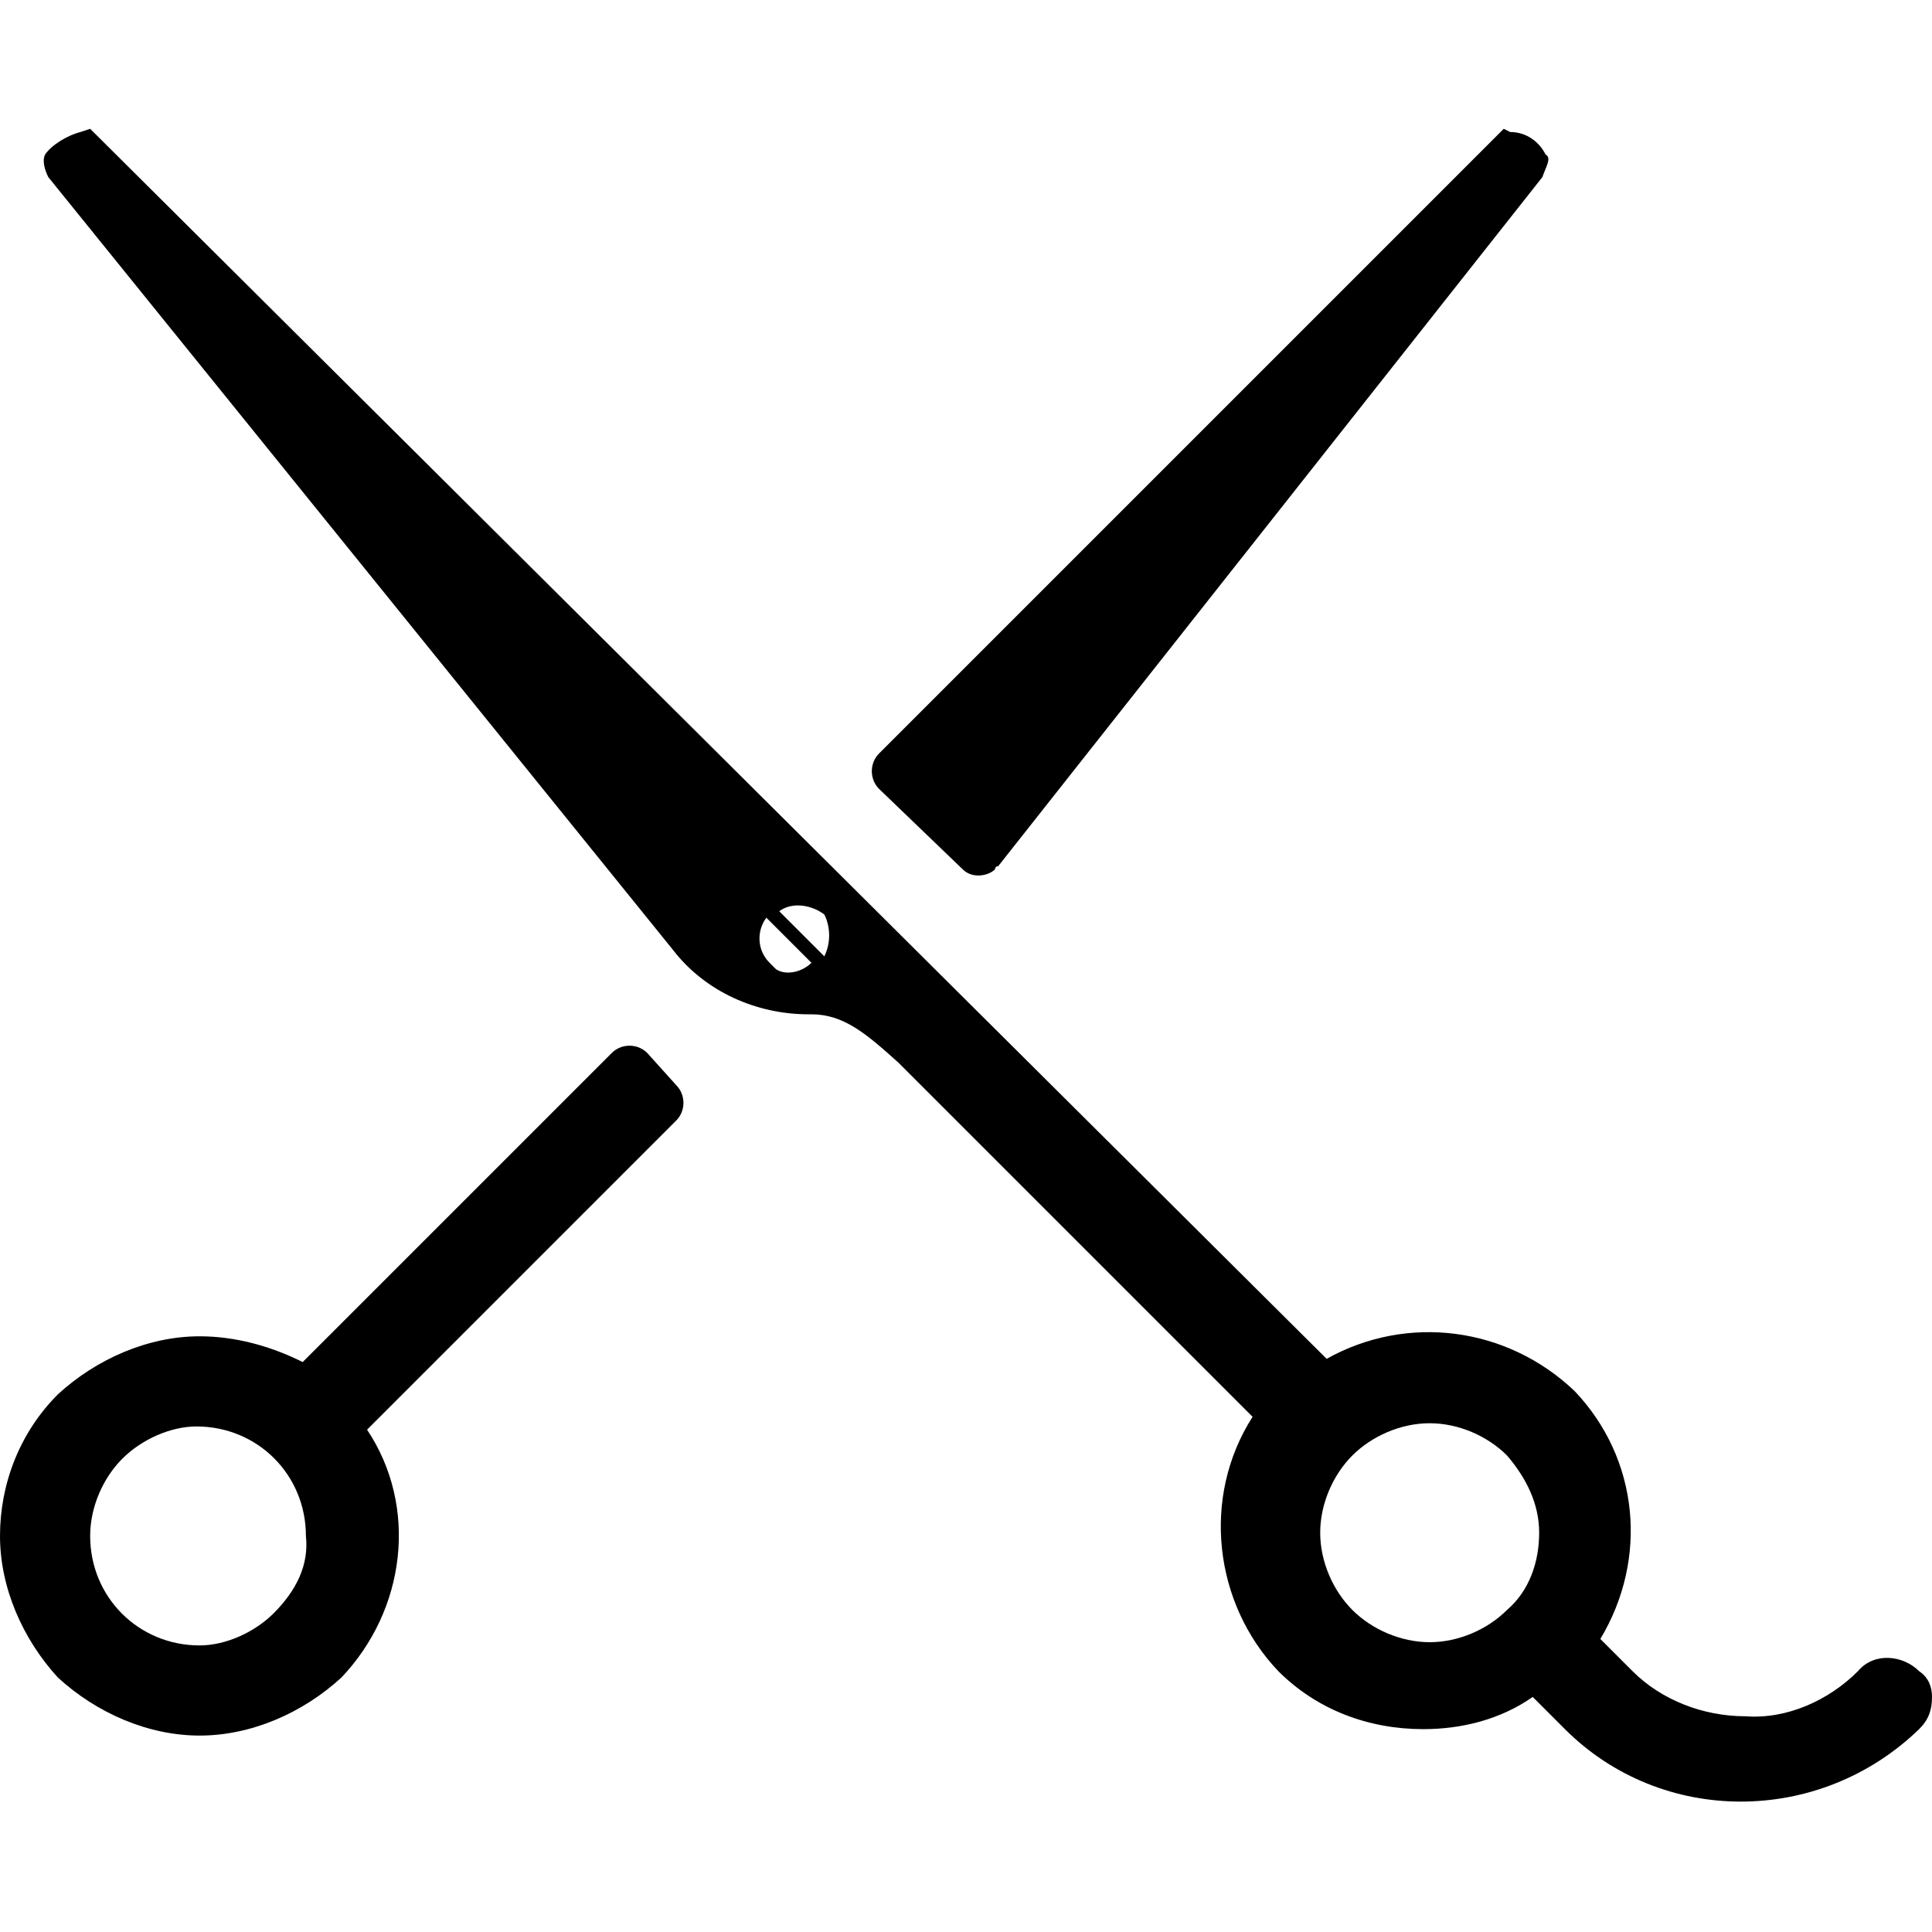 <svg version="1.1" id="Layer_1" xmlns="http://www.w3.org/2000/svg" x="0" y="0" viewBox="0 0 60 60" style="enable-background:new 0 0 60 60" xml:space="preserve"><style>.st0{fill:#000}</style><g transform="translate(-163 -1008.602)"><g transform="translate(163 1008.602)"><g><path class="st0" d="M20.1 32.7c-.3-.3-.8-.3-1.1 0l-9.6 9.6c-1-.5-2.1-.8-3.2-.8-1.6 0-3.2.7-4.4 1.8C.6 44.5 0 46.1 0 47.7c0 1.6.7 3.2 1.8 4.4 1.2 1.1 2.8 1.8 4.4 1.8 1.6 0 3.2-.7 4.4-1.8 2-2.1 2.4-5.3.8-7.7l9.6-9.6c.3-.3.3-.8 0-1.1l-.9-1zM8.5 50.1c-.6.6-1.5 1-2.3 1-1.9 0-3.4-1.5-3.4-3.4 0-.9.4-1.8 1-2.4.6-.6 1.5-1 2.3-1 1.9 0 3.4 1.5 3.4 3.4.1.9-.3 1.7-1 2.4z"/><path  class="st0" d="M29.9 27c.3.3.8.2 1 0 0 0 0-.1.1-.1L47.9 5.5c.1-.3.3-.6.1-.7-.2-.4-.6-.7-1.1-.7l-.2-.1-19.4 19.4c-.3.3-.3.8 0 1.1l2.6 2.5z"/></g><path class="st0" d="M59.6 51.9c-.5-.5-1.4-.6-1.9 0-.9.9-2.2 1.5-3.5 1.4-1.3 0-2.6-.5-3.5-1.4l-1-1c1.5-2.5 1.2-5.6-.8-7.7-2.1-2-5.2-2.4-7.7-1L2.8 4l-.3.1c-.4.1-.9.4-1.1.7-.1.2 0 .5.1.7l19.4 24c1 1.3 2.6 2 4.2 2h.1c1 0 1.7.6 2.7 1.5l11 11c-1.6 2.5-1.2 5.8.8 7.9 1.2 1.2 2.8 1.8 4.5 1.8 1.2 0 2.4-.3 3.4-1l1 1c3 3 7.9 3 11 0 .3-.3.4-.6.4-1 0-.3-.1-.6-.4-.8zm-35.7-22c-.4-.4-.4-1-.1-1.4l1.4 1.4c-.3.3-.8.4-1.1.2l-.2-.2zm1.7-.2-1.4-1.4c.4-.3 1-.2 1.4.1.2.4.2.9 0 1.3zM46.8 50c-.6.6-1.5 1-2.4 1-.9 0-1.8-.4-2.4-1-.6-.6-1-1.5-1-2.4 0-.9.4-1.8 1-2.4.6-.6 1.5-1 2.4-1 .9 0 1.8.4 2.4 1 .6.7 1 1.5 1 2.4 0 .9-.3 1.8-1 2.4z"/></g></g></svg>